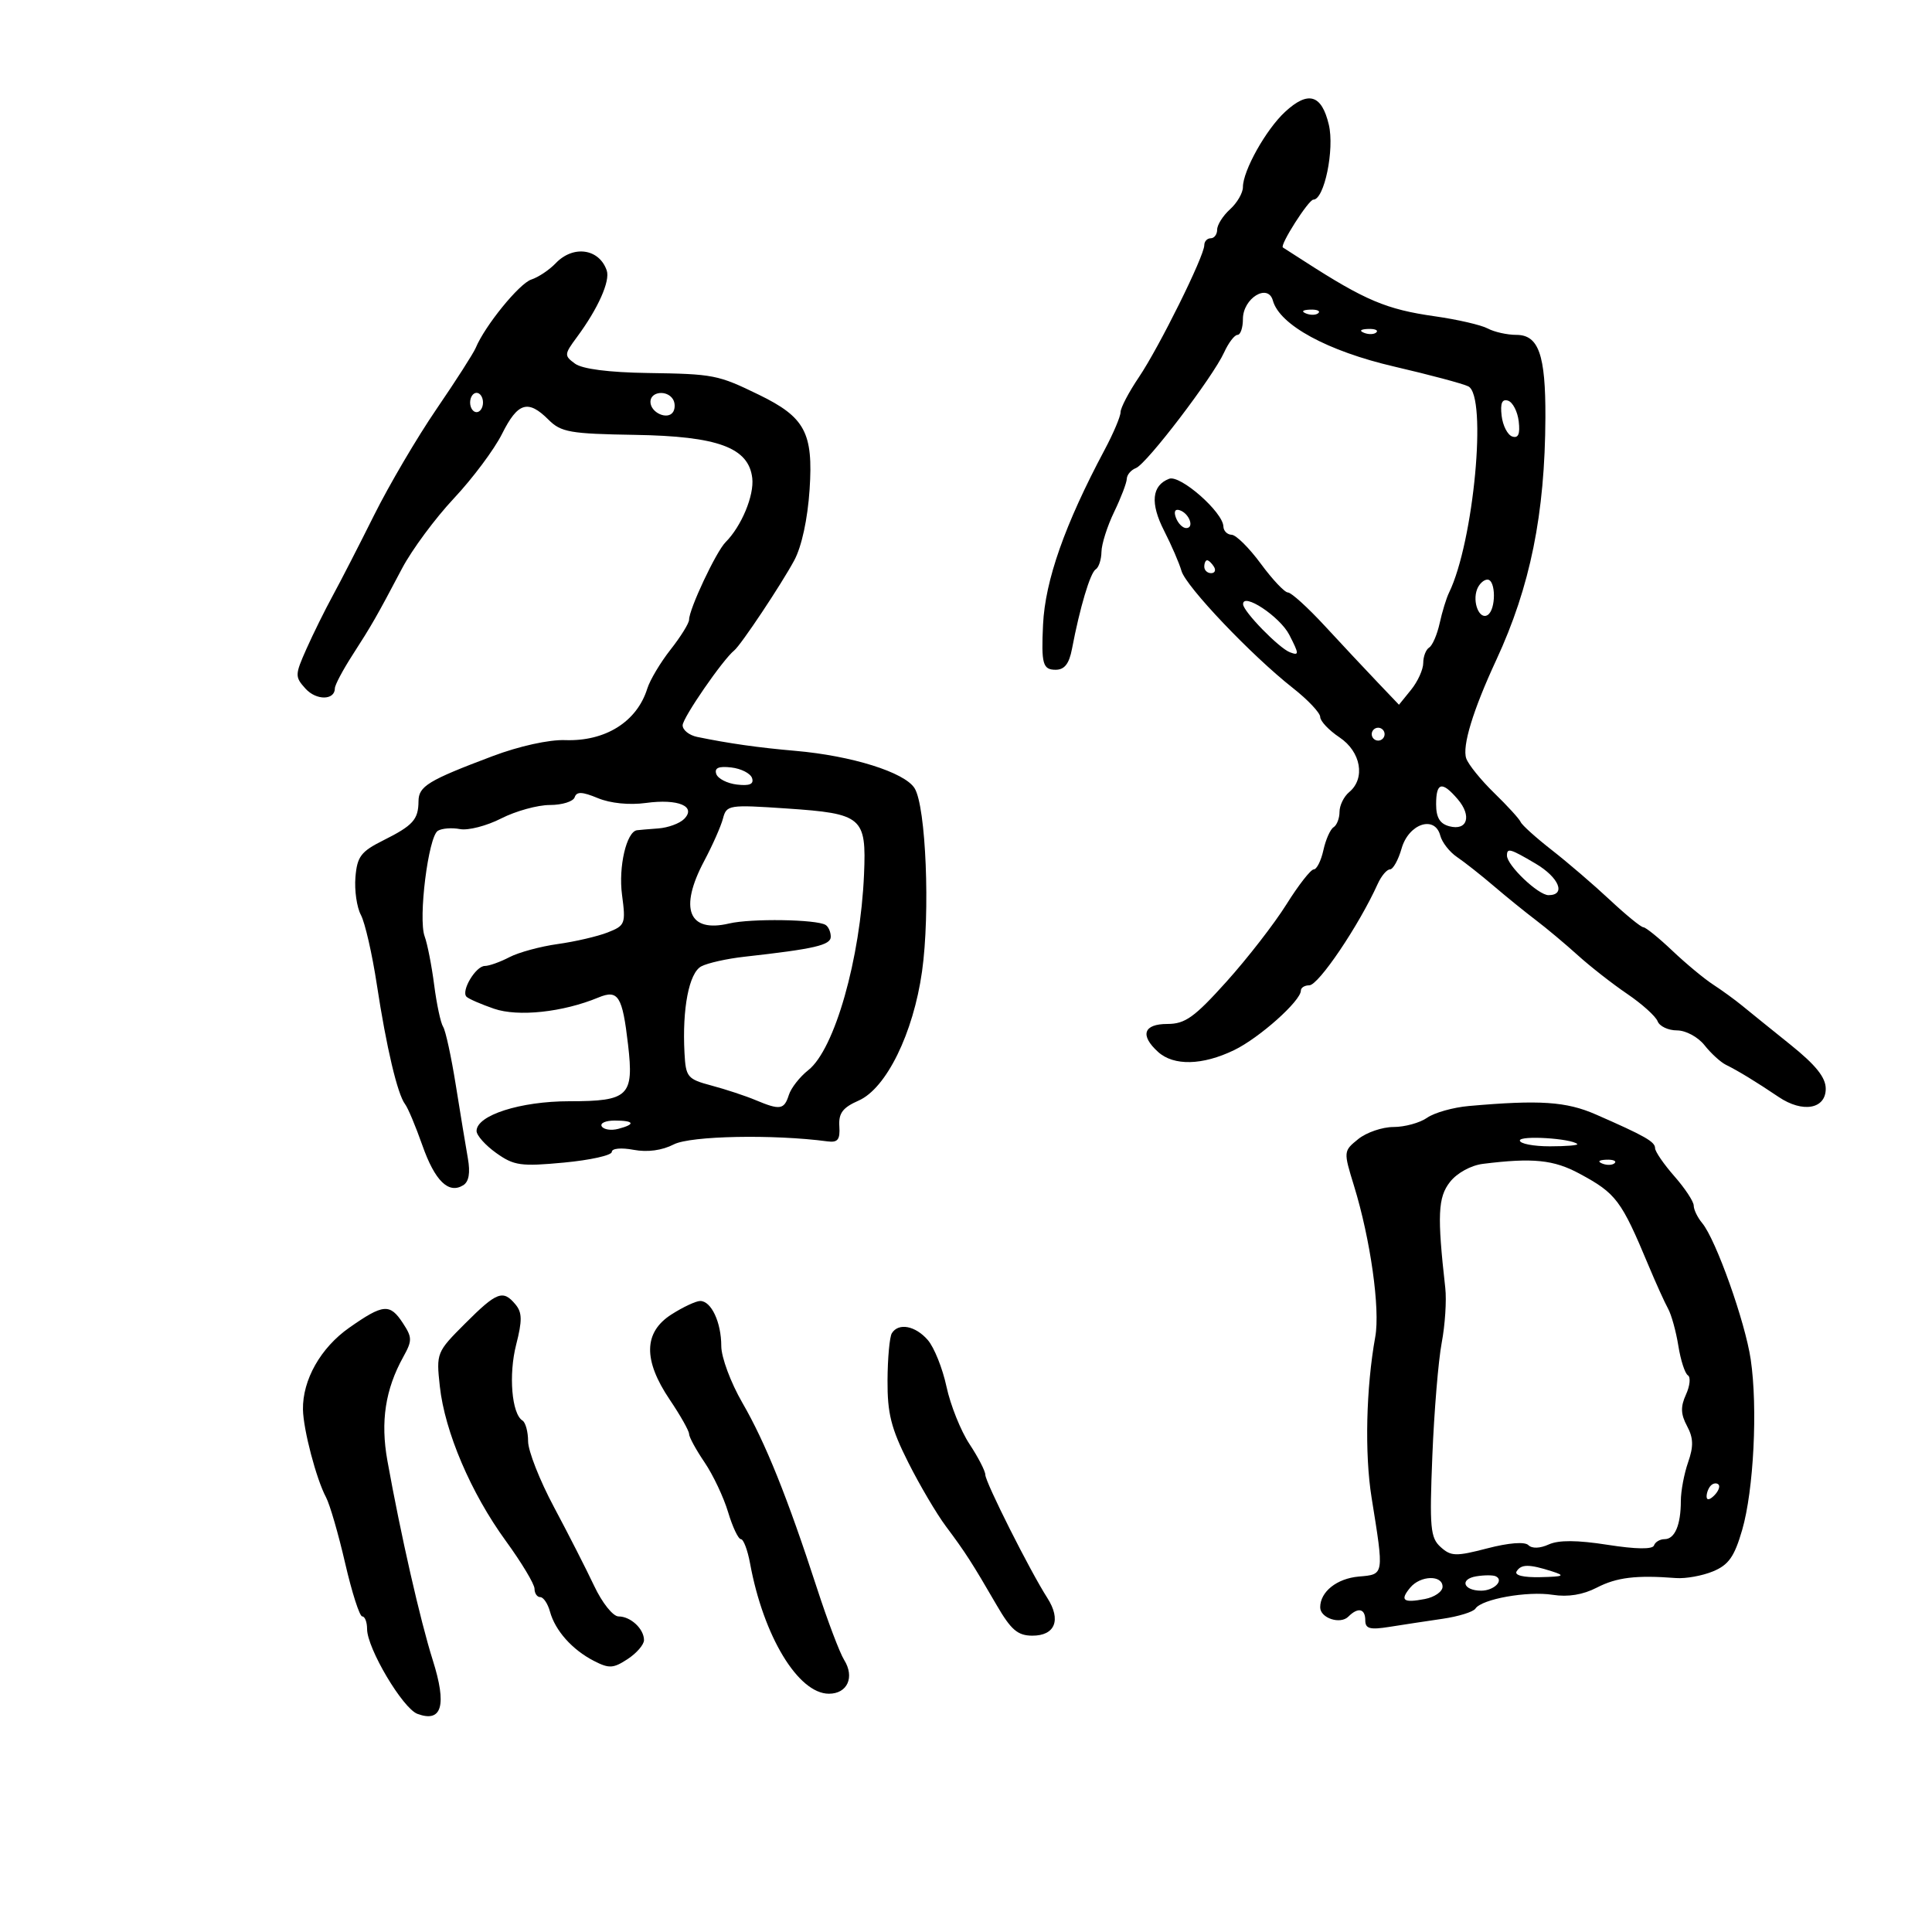 <svg xmlns="http://www.w3.org/2000/svg" width="300" height="300" viewBox="0 0 300 300" version="1.1">
	<path d="M 199.535 17.380 C 196.574 20.125, 193 26.510, 193 29.056 C 193 29.955, 192.100 31.505, 191 32.500 C 189.900 33.495, 189 34.915, 189 35.655 C 189 36.395, 188.550 37, 188 37 C 187.450 37, 187 37.485, 187 38.078 C 187 39.767, 179.990 53.914, 176.841 58.580 C 175.278 60.896, 174 63.333, 174 63.998 C 174 64.662, 172.885 67.297, 171.522 69.853 C 165.348 81.434, 162.289 90.120, 161.963 97 C 161.674 103.103, 161.925 104, 163.921 104 C 165.294 104, 166.017 103.074, 166.459 100.750 C 167.677 94.347, 169.289 88.939, 170.137 88.415 C 170.612 88.122, 171.015 86.896, 171.034 85.691 C 171.053 84.486, 171.937 81.700, 173 79.500 C 174.063 77.300, 174.947 74.986, 174.966 74.357 C 174.985 73.728, 175.625 72.974, 176.388 72.681 C 178.056 72.041, 188.327 58.572, 190.079 54.726 C 190.762 53.227, 191.699 52, 192.161 52 C 192.622 52, 193 50.891, 193 49.535 C 193 46.316, 196.892 43.923, 197.652 46.675 C 198.701 50.474, 206.134 54.515, 216.500 56.922 C 222 58.199, 227.175 59.582, 228 59.995 C 230.967 61.480, 228.844 84.165, 225.003 92.033 C 224.591 92.876, 223.937 95.008, 223.550 96.771 C 223.163 98.534, 222.431 100.234, 221.923 100.548 C 221.415 100.861, 221 101.942, 221 102.948 C 221 103.955, 220.152 105.825, 219.116 107.105 L 217.232 109.432 213.866 105.902 C 212.015 103.961, 208.344 100.039, 205.709 97.186 C 203.074 94.334, 200.501 92, 199.991 92 C 199.481 92, 197.587 89.993, 195.782 87.539 C 193.977 85.085, 191.938 83.060, 191.250 83.039 C 190.563 83.018, 189.986 82.438, 189.968 81.750 C 189.912 79.531, 183.263 73.685, 181.545 74.344 C 178.845 75.380, 178.576 78.131, 180.758 82.405 C 181.907 84.657, 183.123 87.467, 183.459 88.649 C 184.150 91.077, 194.347 101.797, 200.757 106.834 C 203.091 108.668, 205.001 110.693, 205.003 111.334 C 205.004 111.975, 206.353 113.400, 208 114.500 C 211.333 116.726, 212.064 120.872, 209.500 123 C 208.675 123.685, 208 125.063, 208 126.063 C 208 127.064, 207.585 128.139, 207.077 128.452 C 206.569 128.766, 205.858 130.368, 205.497 132.011 C 205.136 133.655, 204.462 135, 203.998 135 C 203.534 135, 201.626 137.444, 199.757 140.431 C 197.889 143.417, 193.700 148.817, 190.448 152.431 C 185.457 157.977, 184.028 159, 181.268 159 C 177.556 159, 176.973 160.760, 179.829 163.345 C 182.258 165.543, 186.720 165.437, 191.631 163.064 C 195.552 161.170, 202 155.415, 202 153.810 C 202 153.365, 202.585 153, 203.301 153 C 204.740 153, 211.005 143.718, 213.932 137.250 C 214.492 136.013, 215.347 135, 215.831 135 C 216.315 135, 217.128 133.537, 217.639 131.750 C 218.740 127.894, 222.806 126.542, 223.646 129.752 C 223.920 130.803, 225.090 132.301, 226.246 133.082 C 227.401 133.862, 229.956 135.875, 231.923 137.556 C 233.890 139.237, 236.850 141.636, 238.500 142.887 C 240.150 144.139, 243.075 146.589, 245 148.331 C 246.925 150.074, 250.379 152.775, 252.675 154.334 C 254.972 155.893, 257.095 157.806, 257.394 158.584 C 257.693 159.363, 259.044 160, 260.396 160 C 261.768 160, 263.660 161.018, 264.677 162.303 C 265.680 163.570, 267.175 164.938, 268 165.342 C 269.876 166.263, 272.709 167.991, 276.192 170.339 C 279.916 172.850, 283.500 172.222, 283.500 169.060 C 283.500 167.305, 281.957 165.381, 278 162.203 C 274.975 159.774, 271.600 157.047, 270.500 156.143 C 269.399 155.239, 267.374 153.769, 266 152.875 C 264.625 151.981, 261.780 149.619, 259.679 147.625 C 257.577 145.631, 255.552 143.992, 255.179 143.983 C 254.805 143.974, 252.464 142.061, 249.976 139.733 C 247.487 137.405, 243.437 133.928, 240.976 132.007 C 238.514 130.087, 236.332 128.121, 236.128 127.640 C 235.923 127.159, 234.073 125.131, 232.017 123.133 C 229.961 121.135, 228.008 118.720, 227.677 117.768 C 227.019 115.871, 228.729 110.263, 232.332 102.500 C 237.621 91.103, 239.909 79.812, 239.969 64.815 C 240.008 55.089, 238.921 52, 235.459 52 C 234.034 52, 232.034 51.553, 231.013 51.007 C 229.993 50.461, 226.299 49.609, 222.804 49.114 C 215.288 48.050, 211.967 46.648, 202.500 40.541 C 200.850 39.476, 199.369 38.526, 199.209 38.429 C 198.670 38.101, 203.191 31, 203.939 31 C 205.635 31, 207.245 23.194, 206.339 19.364 C 205.227 14.662, 203.128 14.050, 199.535 17.380 M 86.289 40.876 C 85.305 41.908, 83.600 43.047, 82.500 43.408 C 80.636 44.019, 75.300 50.579, 73.868 54.019 C 73.520 54.854, 70.780 59.129, 67.779 63.519 C 64.778 67.908, 60.417 75.325, 58.087 80 C 55.757 84.675, 52.868 90.300, 51.666 92.500 C 50.465 94.700, 48.629 98.414, 47.588 100.752 C 45.784 104.803, 45.777 105.096, 47.441 106.935 C 49.124 108.794, 52 108.755, 52 106.873 C 52 106.371, 53.226 104.057, 54.724 101.730 C 57.760 97.016, 58.466 95.783, 62.437 88.255 C 63.959 85.370, 67.582 80.475, 70.489 77.377 C 73.395 74.279, 76.756 69.777, 77.957 67.372 C 80.401 62.478, 81.993 61.993, 85.172 65.172 C 87.117 67.117, 88.516 67.362, 98.579 67.526 C 111.473 67.735, 116.252 69.493, 116.810 74.233 C 117.127 76.930, 115.131 81.726, 112.664 84.193 C 111.197 85.660, 107 94.582, 107 96.233 C 107 96.772, 105.710 98.852, 104.134 100.856 C 102.557 102.860, 100.927 105.590, 100.511 106.923 C 98.903 112.078, 93.998 115.152, 87.742 114.925 C 85.251 114.835, 80.610 115.860, 76.500 117.409 C 66.481 121.183, 65.002 122.084, 64.985 124.419 C 64.964 127.267, 64.140 128.180, 59.500 130.500 C 56.046 132.227, 55.458 133.006, 55.192 136.208 C 55.023 138.247, 55.405 140.888, 56.041 142.077 C 56.678 143.266, 57.789 148.123, 58.512 152.870 C 59.997 162.623, 61.721 169.923, 62.904 171.461 C 63.344 172.032, 64.548 174.902, 65.581 177.837 C 67.526 183.368, 69.654 185.450, 71.927 184.045 C 72.810 183.500, 73.049 182.118, 72.650 179.865 C 72.322 178.014, 71.480 172.900, 70.777 168.500 C 70.075 164.100, 69.189 160.024, 68.810 159.443 C 68.430 158.861, 67.804 155.936, 67.418 152.943 C 67.032 149.949, 66.365 146.552, 65.937 145.393 C 64.919 142.639, 66.509 129.921, 67.985 129.009 C 68.614 128.620, 70.163 128.500, 71.427 128.741 C 72.691 128.983, 75.569 128.240, 77.823 127.090 C 80.076 125.941, 83.476 125, 85.377 125 C 87.278 125, 89.013 124.461, 89.233 123.802 C 89.537 122.888, 90.392 122.920, 92.842 123.935 C 94.786 124.740, 97.728 125.035, 100.299 124.683 C 105.304 123.997, 108.189 125.211, 106.224 127.176 C 105.531 127.869, 103.735 128.526, 102.232 128.637 C 100.730 128.747, 99.235 128.874, 98.911 128.919 C 97.281 129.143, 96.012 134.607, 96.585 138.929 C 97.185 143.454, 97.085 143.720, 94.357 144.790 C 92.786 145.407, 89.296 146.217, 86.603 146.591 C 83.910 146.965, 80.535 147.882, 79.103 148.629 C 77.671 149.376, 75.953 149.990, 75.285 149.994 C 73.870 150.001, 71.554 153.887, 72.438 154.771 C 72.767 155.101, 74.690 155.939, 76.711 156.634 C 80.462 157.923, 87.412 157.178, 92.909 154.897 C 95.997 153.616, 96.646 154.645, 97.524 162.211 C 98.452 170.201, 97.623 171, 88.411 171 C 80.802 171, 74 173.179, 74 175.617 C 74 176.303, 75.378 177.845, 77.061 179.044 C 79.810 181.001, 80.882 181.152, 87.561 180.526 C 91.653 180.143, 95 179.397, 95 178.869 C 95 178.320, 96.447 178.181, 98.379 178.543 C 100.537 178.948, 102.794 178.644, 104.629 177.700 C 107.223 176.365, 120.105 176.113, 128.500 177.233 C 130.090 177.445, 130.466 176.966, 130.332 174.895 C 130.200 172.855, 130.849 171.989, 133.332 170.895 C 137.620 169.007, 141.818 160.454, 143.173 150.847 C 144.458 141.728, 143.786 125.232, 142.014 122.393 C 140.471 119.923, 132.268 117.352, 123.500 116.591 C 117.765 116.094, 113.141 115.437, 108.250 114.427 C 107.013 114.171, 106 113.360, 106 112.625 C 106 111.472, 112.231 102.430, 114.010 101 C 115.046 100.168, 121.331 90.734, 123.337 87 C 124.489 84.857, 125.410 80.592, 125.714 76 C 126.296 67.198, 125 64.778, 117.836 61.294 C 111.456 58.191, 110.844 58.072, 100.534 57.918 C 94.536 57.828, 90.423 57.298, 89.290 56.470 C 87.587 55.225, 87.601 55.031, 89.597 52.332 C 92.868 47.907, 94.774 43.641, 94.213 42 C 93.049 38.596, 89.010 38.023, 86.289 40.876 M 202.813 48.683 C 203.534 48.972, 204.397 48.936, 204.729 48.604 C 205.061 48.272, 204.471 48.036, 203.417 48.079 C 202.252 48.127, 202.015 48.364, 202.813 48.683 M 211.813 51.683 C 212.534 51.972, 213.397 51.936, 213.729 51.604 C 214.061 51.272, 213.471 51.036, 212.417 51.079 C 211.252 51.127, 211.015 51.364, 211.813 51.683 M 73 62.500 C 73 63.325, 73.450 64, 74 64 C 74.550 64, 75 63.325, 75 62.500 C 75 61.675, 74.550 61, 74 61 C 73.450 61, 73 61.675, 73 62.500 M 101 62.393 C 101 64.089, 103.704 65.287, 104.527 63.956 C 104.852 63.430, 104.840 62.550, 104.500 62 C 103.576 60.505, 101 60.794, 101 62.393 M 233.173 64.564 C 233.353 66.094, 234.097 67.542, 234.827 67.782 C 235.762 68.089, 236.057 67.397, 235.827 65.436 C 235.647 63.906, 234.903 62.458, 234.173 62.218 C 233.238 61.911, 232.943 62.603, 233.173 64.564 M 182.606 80.416 C 182.941 81.287, 183.653 82, 184.190 82 C 185.505 82, 184.682 79.727, 183.187 79.229 C 182.456 78.985, 182.233 79.443, 182.606 80.416 M 187 88 C 187 88.550, 187.477 89, 188.059 89 C 188.641 89, 188.840 88.550, 188.500 88 C 188.160 87.450, 187.684 87, 187.441 87 C 187.198 87, 187 87.450, 187 88 M 229.362 91.500 C 228.593 93.503, 229.727 96.287, 230.993 95.504 C 232.318 94.685, 232.297 90, 230.969 90 C 230.401 90, 229.678 90.675, 229.362 91.500 M 193.029 93.837 C 193.080 94.979, 198.587 100.628, 200.287 101.280 C 201.752 101.842, 201.744 101.583, 200.203 98.579 C 198.747 95.737, 192.944 91.902, 193.029 93.837 M 213 114 C 213 114.550, 213.450 115, 214 115 C 214.550 115, 215 114.550, 215 114 C 215 113.450, 214.550 113, 214 113 C 213.450 113, 213 113.450, 213 114 M 111.218 120.173 C 111.458 120.903, 112.906 121.647, 114.436 121.827 C 116.397 122.057, 117.089 121.762, 116.782 120.827 C 116.542 120.097, 115.094 119.353, 113.564 119.173 C 111.603 118.943, 110.911 119.238, 111.218 120.173 M 223 124.883 C 223 126.954, 223.581 127.919, 225.061 128.306 C 227.863 129.038, 228.578 126.698, 226.349 124.094 C 223.911 121.248, 223 121.462, 223 124.883 M 112.265 127.094 C 111.951 128.295, 110.638 131.264, 109.347 133.691 C 105.407 141.101, 106.913 144.886, 113.209 143.400 C 116.606 142.598, 126.786 142.750, 128.200 143.624 C 128.640 143.896, 129 144.719, 129 145.454 C 129 146.765, 126.494 147.345, 115.580 148.563 C 112.874 148.864, 109.864 149.538, 108.891 150.058 C 106.991 151.075, 105.921 156.601, 106.287 163.500 C 106.487 167.264, 106.736 167.563, 110.500 168.569 C 112.700 169.156, 115.767 170.169, 117.315 170.819 C 121.129 172.419, 121.763 172.322, 122.492 170.026 C 122.836 168.940, 124.194 167.206, 125.509 166.172 C 129.596 162.957, 133.607 148.867, 134.166 135.762 C 134.545 126.874, 133.913 126.335, 122.168 125.542 C 113.163 124.933, 112.816 124.987, 112.265 127.094 M 234 132.854 C 234 134.373, 238.858 139, 240.452 139 C 243.216 139, 242.089 136.250, 238.443 134.099 C 234.476 131.758, 234 131.625, 234 132.854 M 228.075 171.741 C 225.641 171.956, 222.728 172.777, 221.602 173.566 C 220.476 174.355, 218.130 175, 216.388 175 C 214.647 175, 212.180 175.844, 210.906 176.875 C 208.604 178.739, 208.600 178.781, 210.246 184.125 C 212.807 192.437, 214.331 203.258, 213.550 207.583 C 212.122 215.494, 211.886 225.737, 212.976 232.529 C 214.929 244.695, 214.967 244.459, 211 244.806 C 207.587 245.104, 205 247.164, 205 249.584 C 205 251.254, 208.113 252.287, 209.367 251.033 C 210.876 249.524, 212 249.770, 212 251.609 C 212 252.909, 212.722 253.103, 215.750 252.620 C 217.813 252.290, 221.525 251.726, 224 251.366 C 226.475 251.006, 228.772 250.293, 229.104 249.783 C 230.071 248.296, 237.183 247.027, 241.099 247.642 C 243.475 248.015, 245.803 247.636, 247.951 246.526 C 251.039 244.929, 254.057 244.564, 260.241 245.039 C 261.749 245.155, 264.340 244.688, 265.999 244 C 268.419 242.998, 269.315 241.726, 270.521 237.577 C 272.316 231.403, 272.959 218.602, 271.851 211.093 C 270.988 205.242, 266.444 192.476, 264.316 189.921 C 263.592 189.053, 263 187.831, 263 187.206 C 263 186.581, 261.650 184.532, 260 182.653 C 258.350 180.774, 257 178.809, 257 178.287 C 257 177.285, 255.426 176.390, 247.805 173.055 C 243.204 171.041, 239.086 170.767, 228.075 171.741 M 93.442 174.906 C 93.750 175.404, 94.902 175.577, 96.001 175.289 C 98.753 174.570, 98.505 174, 95.441 174 C 94.034 174, 93.134 174.408, 93.442 174.906 M 236 177.095 C 236 177.593, 238.100 178, 240.667 178 C 243.233 178, 245.146 177.837, 244.917 177.638 C 243.909 176.761, 236 176.280, 236 177.095 M 230.274 180.722 C 228.409 180.954, 226.251 182.137, 225.158 183.527 C 223.277 185.918, 223.153 188.699, 224.423 200 C 224.639 201.925, 224.389 205.750, 223.868 208.500 C 223.347 211.250, 222.693 219.149, 222.414 226.054 C 221.963 237.253, 222.102 238.782, 223.704 240.226 C 225.315 241.677, 226.063 241.698, 230.954 240.426 C 234.269 239.564, 236.768 239.368, 237.326 239.926 C 237.885 240.485, 239.125 240.445, 240.488 239.823 C 242.025 239.123, 244.897 239.140, 249.615 239.876 C 254.046 240.567, 256.619 240.603, 256.833 239.975 C 257.017 239.439, 257.756 239, 258.476 239 C 260.062 239, 261 236.795, 261 233.067 C 261 231.544, 261.507 228.845, 262.126 227.069 C 262.994 224.579, 262.956 223.287, 261.961 221.428 C 260.976 219.587, 260.937 218.433, 261.798 216.544 C 262.418 215.184, 262.551 213.840, 262.094 213.558 C 261.637 213.275, 260.970 211.215, 260.613 208.978 C 260.255 206.742, 259.537 204.145, 259.016 203.206 C 258.496 202.268, 257.130 199.250, 255.980 196.500 C 251.739 186.351, 250.963 185.319, 245.275 182.250 C 241.257 180.083, 238.040 179.755, 230.274 180.722 M 248.813 180.683 C 249.534 180.972, 250.397 180.936, 250.729 180.604 C 251.061 180.272, 250.471 180.036, 249.417 180.079 C 248.252 180.127, 248.015 180.364, 248.813 180.683 M 72.229 205.508 C 67.788 209.948, 67.730 210.093, 68.294 215.258 C 69.064 222.320, 73.114 231.814, 78.533 239.261 C 80.990 242.637, 83 245.985, 83 246.700 C 83 247.415, 83.401 248, 83.892 248 C 84.382 248, 85.061 249.012, 85.400 250.250 C 86.207 253.199, 88.846 256.163, 92.205 257.895 C 94.575 259.117, 95.224 259.084, 97.455 257.622 C 98.855 256.704, 100 255.379, 100 254.677 C 100 252.929, 97.929 251, 96.050 250.999 C 95.183 250.998, 93.512 248.905, 92.258 246.249 C 91.025 243.637, 88.214 238.125, 86.011 234 C 83.807 229.875, 82.004 225.289, 82.002 223.809 C 82.001 222.329, 81.608 220.876, 81.129 220.580 C 79.462 219.550, 78.955 213.469, 80.147 208.811 C 81.108 205.055, 81.089 203.812, 80.051 202.561 C 78.110 200.223, 77.154 200.583, 72.229 205.508 M 104.250 204.115 C 99.932 206.881, 99.850 211.196, 104 217.345 C 105.650 219.790, 107 222.183, 107 222.663 C 107 223.143, 108.080 225.125, 109.400 227.067 C 110.720 229.010, 112.366 232.489, 113.058 234.799 C 113.750 237.110, 114.645 239, 115.047 239 C 115.449 239, 116.087 240.688, 116.466 242.750 C 118.545 254.073, 123.945 263, 128.715 263 C 131.590 263, 132.747 260.426, 131.075 257.748 C 130.392 256.656, 128.498 251.653, 126.865 246.631 C 122.270 232.496, 118.858 224.014, 115.280 217.832 C 113.469 214.701, 112 210.754, 112 209.016 C 112 205.323, 110.437 201.993, 108.715 202.017 C 108.047 202.026, 106.037 202.970, 104.250 204.115 M 54.230 206.166 C 49.792 209.277, 46.967 214.272, 47.044 218.872 C 47.097 221.993, 49.117 229.681, 50.626 232.500 C 51.215 233.600, 52.552 238.212, 53.598 242.748 C 54.644 247.284, 55.837 250.997, 56.250 250.998 C 56.663 250.999, 57 251.878, 57 252.950 C 57 255.952, 62.539 265.285, 64.821 266.129 C 68.636 267.541, 69.417 264.800, 67.199 257.785 C 65.259 251.653, 62.212 238.254, 60.153 226.807 C 59.062 220.738, 59.827 215.741, 62.619 210.703 C 64.024 208.167, 64.019 207.678, 62.561 205.453 C 60.541 202.370, 59.521 202.457, 54.230 206.166 M 138.484 207.026 C 138.135 207.590, 137.834 210.879, 137.814 214.334 C 137.784 219.471, 138.369 221.791, 141.018 227.058 C 142.800 230.601, 145.437 235.077, 146.879 237.004 C 149.887 241.026, 150.952 242.680, 154.754 249.236 C 156.983 253.079, 158.024 253.974, 160.281 253.986 C 163.838 254.004, 164.821 251.544, 162.626 248.124 C 159.950 243.958, 153 230.149, 153 229.001 C 153 228.427, 151.892 226.279, 150.539 224.229 C 149.185 222.178, 147.580 218.172, 146.972 215.326 C 146.364 212.481, 145.057 209.218, 144.066 208.076 C 142.135 205.850, 139.516 205.357, 138.484 207.026 M 265.667 230.667 C 265.300 231.033, 265 231.798, 265 232.367 C 265 232.993, 265.466 232.934, 266.183 232.217 C 266.834 231.566, 267.134 230.801, 266.850 230.517 C 266.566 230.232, 266.033 230.300, 265.667 230.667 M 235.500 244 C 235.121 244.613, 236.551 244.961, 239.191 244.900 C 242.832 244.816, 243.113 244.677, 241 244 C 237.440 242.860, 236.205 242.860, 235.500 244 M 229.235 244.770 C 226.603 245.203, 227.219 247, 230 247 C 231.970 247, 233.588 245.407, 232.266 244.768 C 231.845 244.564, 230.481 244.565, 229.235 244.770 M 218.980 246.524 C 217.331 248.511, 217.884 248.942, 221.250 248.295 C 222.762 248.005, 224 247.144, 224 246.383 C 224 244.525, 220.559 244.621, 218.980 246.524" stroke="none" fill="black" fill-rule="evenodd"/>
</svg>